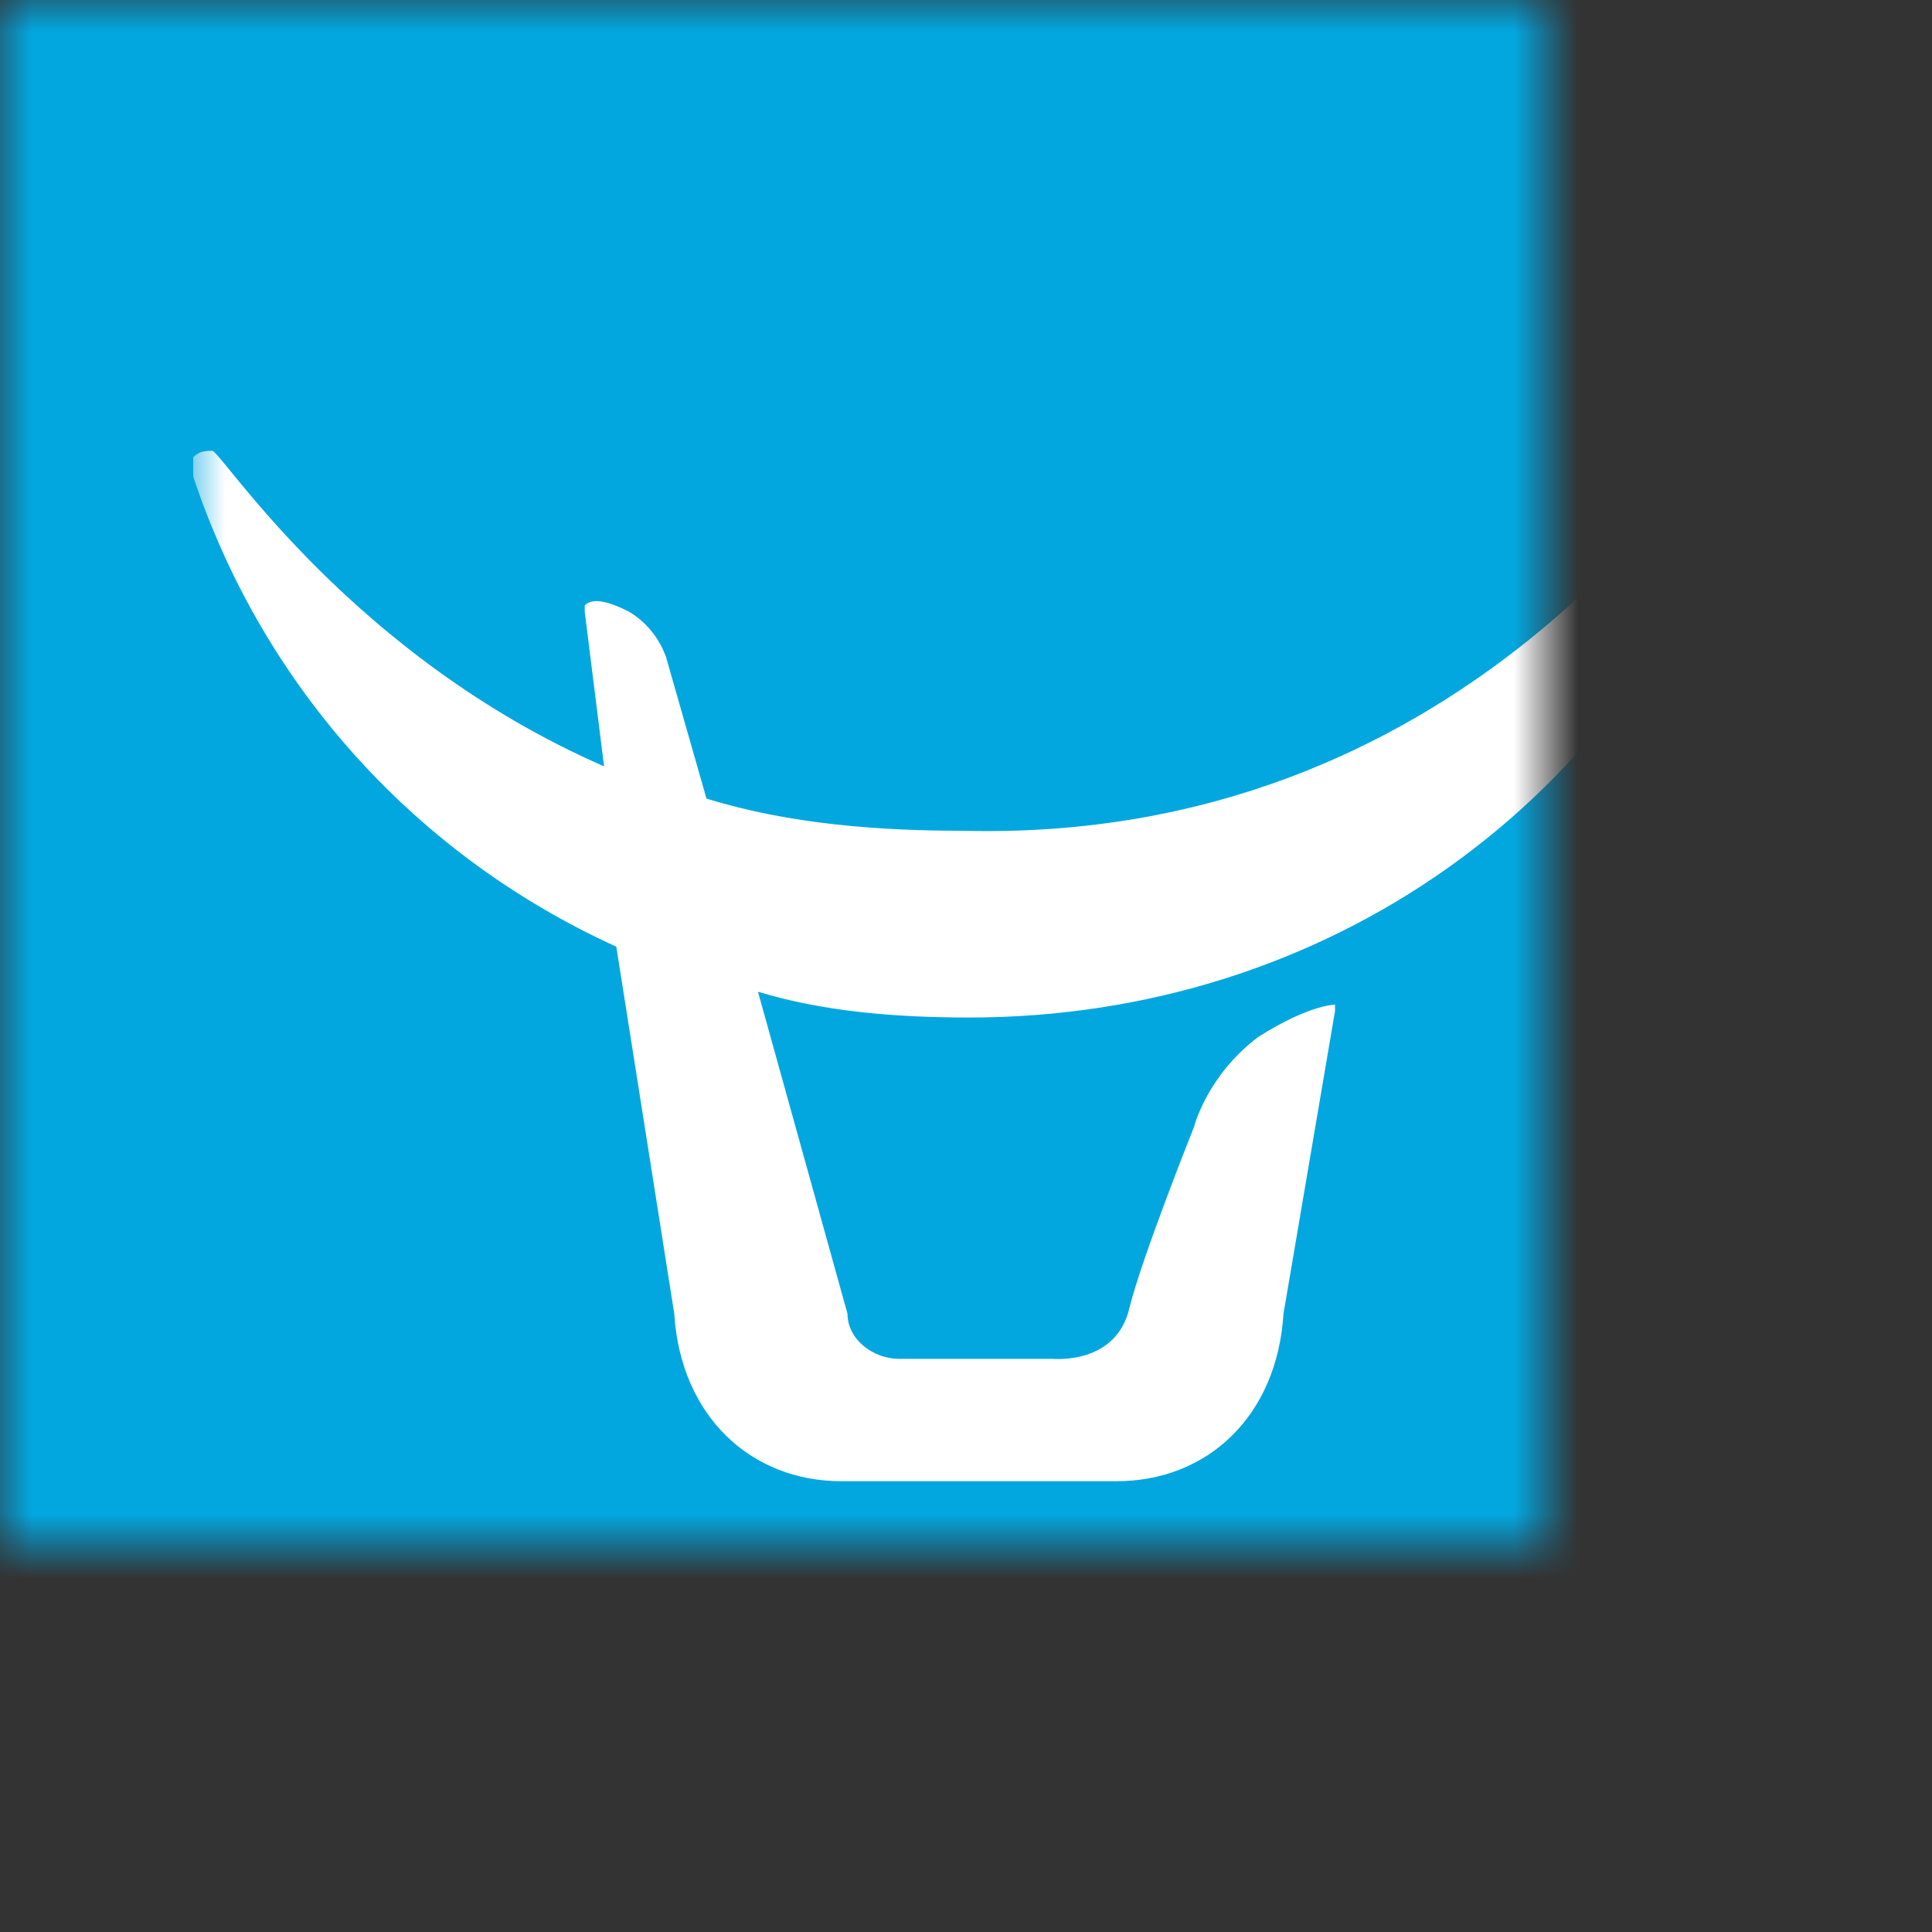 <svg xmlns="http://www.w3.org/2000/svg" xmlns:xlink="http://www.w3.org/1999/xlink" width="30" height="30" viewBox="0 0 30 30" fill="none"><rect x="0" y="0" width="30" height="30" fill="#333333" stroke="none"/><defs><rect id="path_0" x="0" y="0" width="30" height="30" /><rect id="path_1" x="0" y="0" width="24" height="24" /></defs><g opacity="1" transform="translate(0 0)  rotate(0 15 15)"><mask id="bg-mask" fill="white"><use xlink:href="#path_0"></use></mask><g mask="url(#bg-mask)" ><path id="矩形 1" fill-rule="evenodd" style="fill:#02A7E0" transform="translate(0 0)  rotate(0 15 15)" opacity="1" d="M0,30L30,30L30,0L0,0L0,30Z " /><g opacity="1" transform="translate(3 3)  rotate(0 12 12)"><mask id="bg-mask" fill="white"><use xlink:href="#path_1"></use></mask><g mask="url(#bg-mask)" ><path id="路径 1" fill-rule="evenodd" style="fill:#FFFFFF" transform="translate(0 4)  rotate(0 12.003 8)" opacity="1" d="M13.35,14.1L10.96,14.1C10.56,14.1 10.16,13.8 10.16,13.4L8.77,8.4C9.76,8.7 10.86,8.8 12.05,8.8C17.63,8.8 22.31,5.4 24.01,0.4C23.91,0.4 23.91,0.2 23.91,0.1C23.81,0 23.71,0 23.61,0C23.31,0.1 19.72,6.1 11.95,5.9C10.66,5.9 9.26,5.8 7.97,5.4L7.37,3.3C7.37,3.3 7.27,2.8 6.77,2.5C6.38,2.3 6.18,2.3 6.08,2.4L6.08,2.5L6.38,4.9C2.49,3.2 0.5,0.1 0.3,0C0.2,0 0.1,0 0,0.1L0,0.4C1.1,3.7 3.49,6.3 6.57,7.7L7.47,13.4C7.57,15 8.67,16 10.06,16L14.34,16C15.74,16 16.83,15 16.93,13.4L17.73,8.7L17.73,8.6C17.73,8.6 17.33,8.6 16.54,9.1C15.74,9.7 15.54,10.5 15.54,10.5C15.54,10.5 14.74,12.5 14.54,13.3C14.34,14.2 13.35,14.1 13.35,14.1Z " /></g></g></g></g></svg>